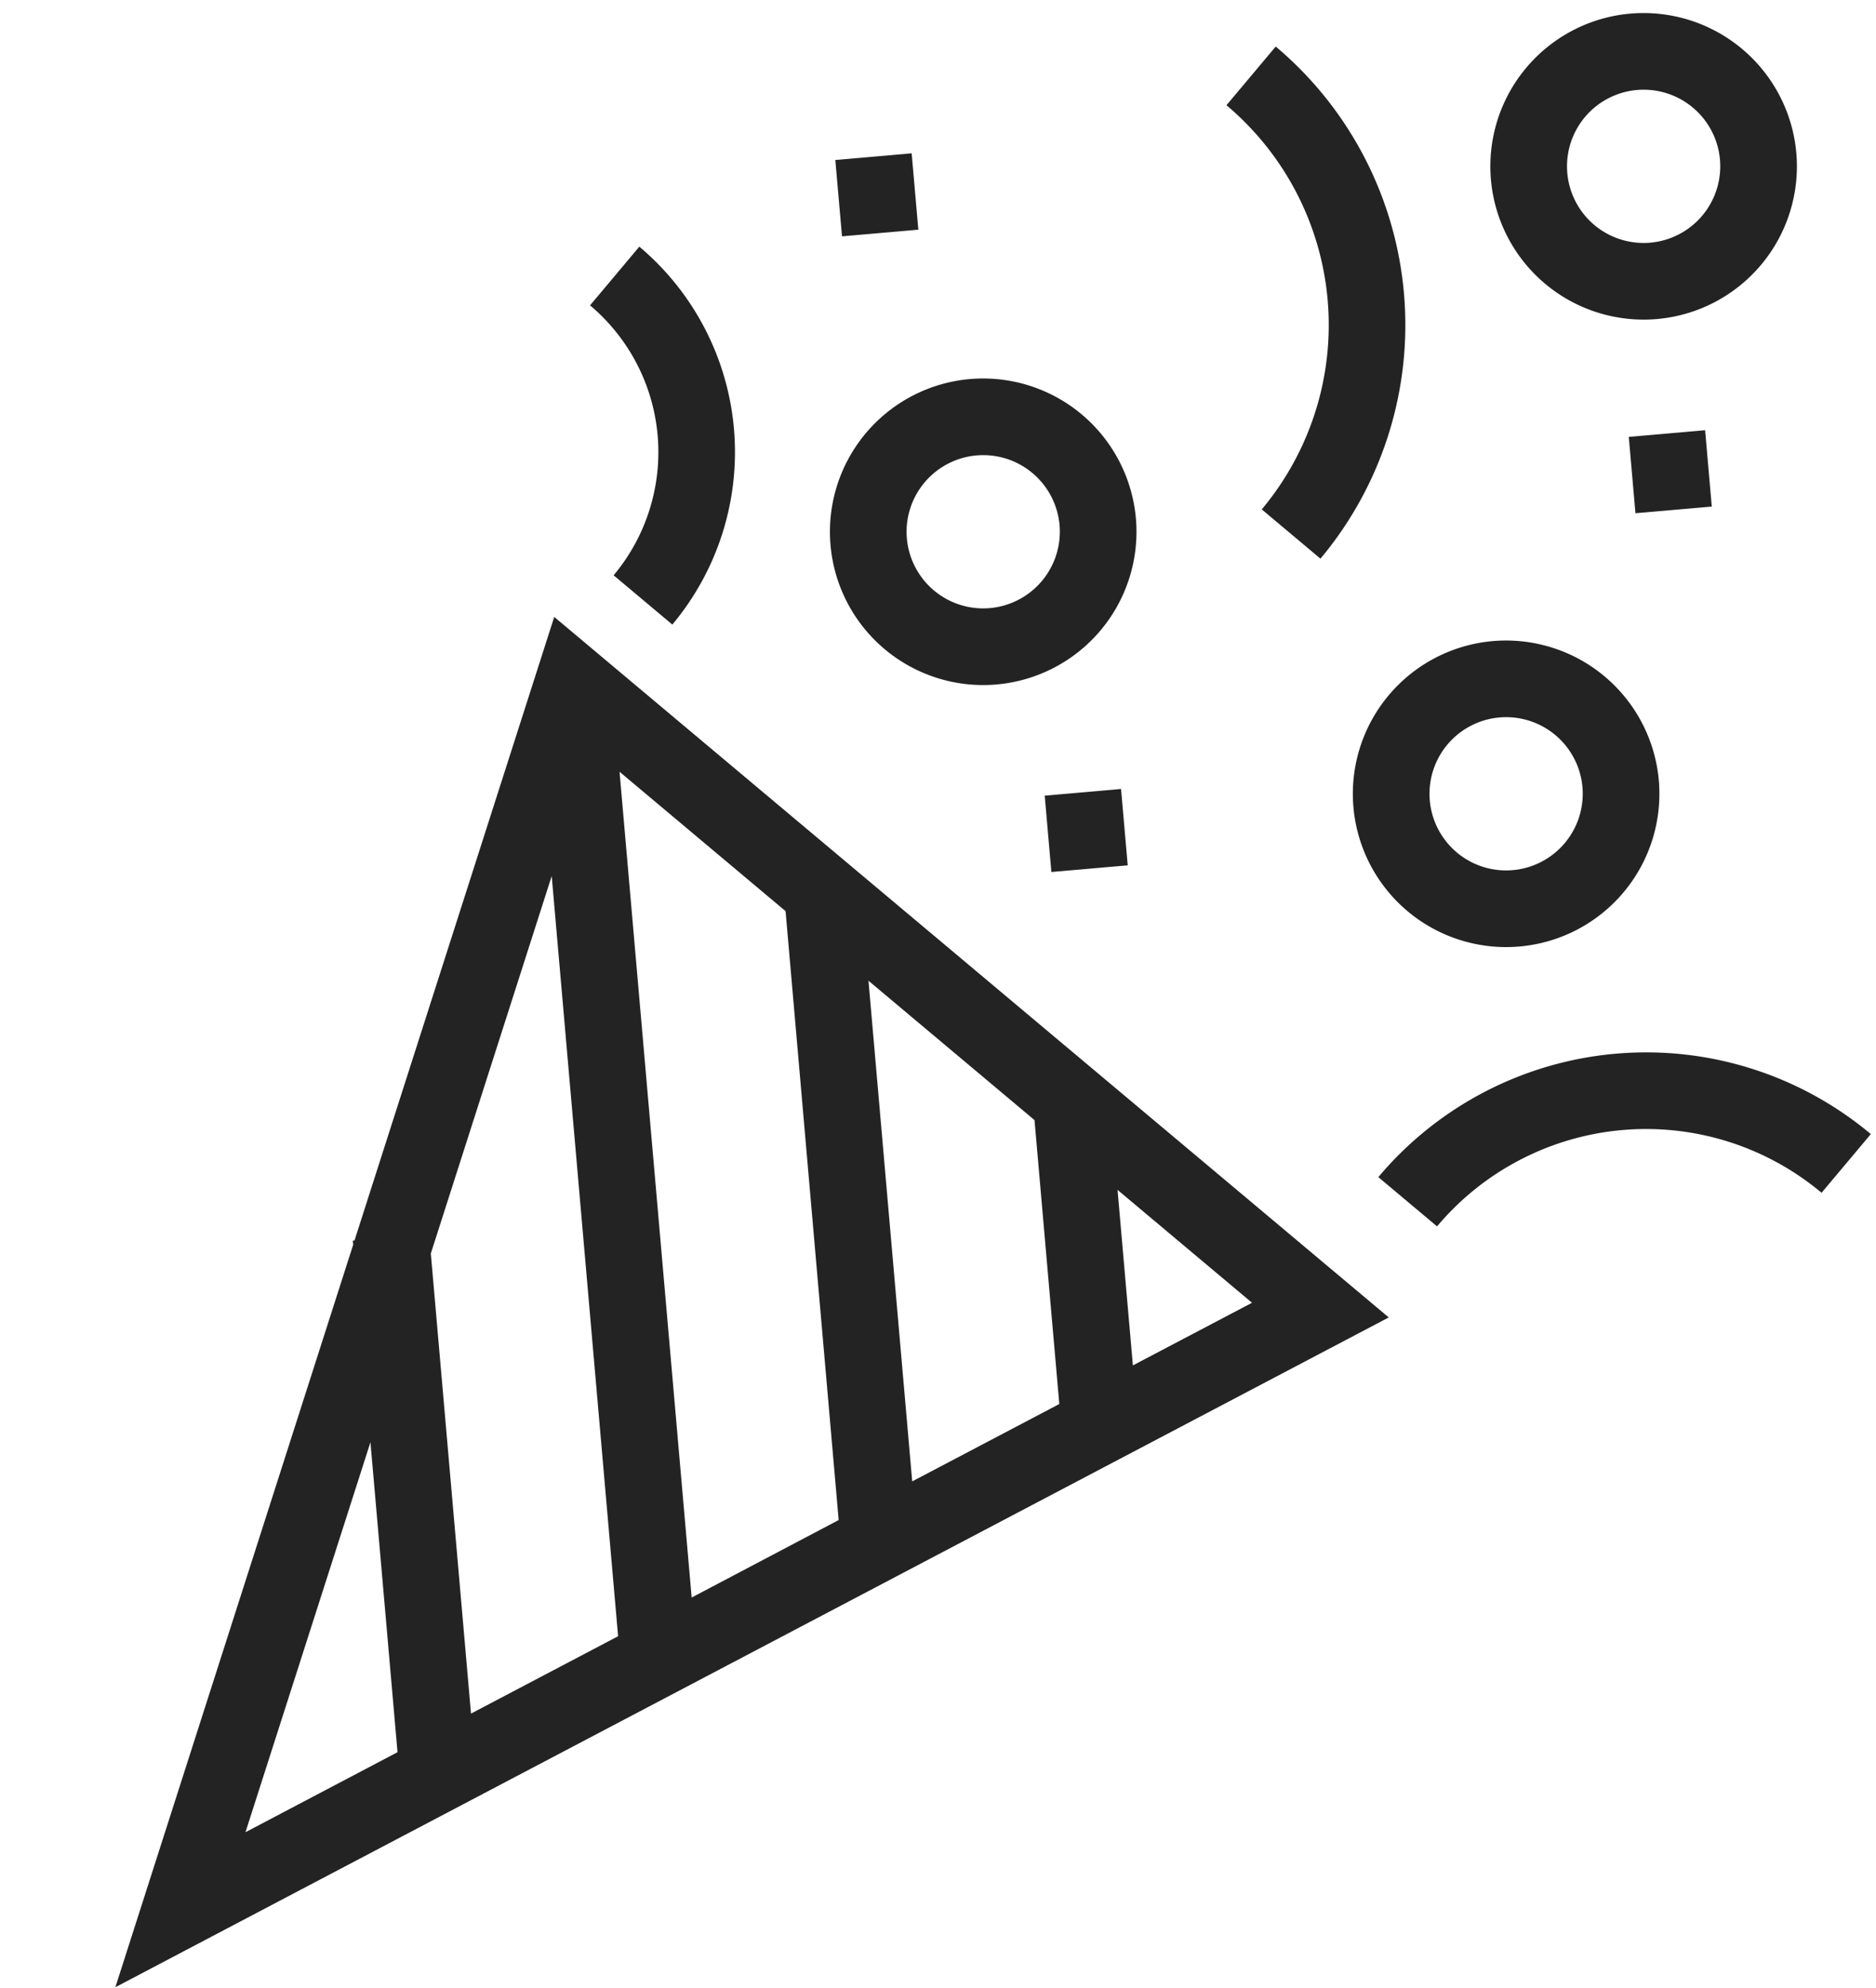 <svg xmlns="http://www.w3.org/2000/svg" width="65.113" height="68.982" viewBox="0 0 65.113 68.982" fill="#232323"><g transform="matrix(0.996, -0.087, 0.087, 0.996, -2.75, 4.652)"><path d="M11.658,35.2H11.6v.141L1.132,60.3,47.194,40.985,20.449,14.24Zm15.9,11.13L22.24,48.565V19.792l5.321,5.321Zm2.66-18.56,5.321,5.321v9.893l-5.321,2.231ZM19.579,49.681l-5.321,2.231V35.881l5.321-12.689ZM11.6,42.225v10.8L6.1,55.333Zm26.6-.354V35.755l4.31,4.31Z" transform="translate(0 4.372)"/><path d="M28.321,9a5.321,5.321,0,1,0,5.321,5.321A5.326,5.326,0,0,0,28.321,9Zm0,7.981a2.66,2.66,0,1,1,2.66-2.66A2.663,2.663,0,0,1,28.321,16.981Z" transform="translate(7.221 2.642)"/><path d="M46.321,1a5.321,5.321,0,1,0,5.321,5.321A5.326,5.326,0,0,0,46.321,1Zm0,7.981a2.66,2.66,0,1,1,2.66-2.66A2.663,2.663,0,0,1,46.321,8.981Z" transform="translate(13.165)"/><path d="M41.321,17a5.321,5.321,0,1,0,5.321,5.321A5.326,5.326,0,0,0,41.321,17Zm0,7.981a2.66,2.66,0,1,1,2.66-2.66A2.663,2.663,0,0,1,41.321,24.981Z" transform="translate(11.514 5.283)"/><path d="M35.808,31.555l1.881,1.881a9.485,9.485,0,0,1,13.4,0l1.881-1.881A12.145,12.145,0,0,0,35.808,31.555Z" transform="translate(11.45 8.918)"/><path d="M19.174,17.976a9.322,9.322,0,0,0,0-13.168L17.293,6.689a6.66,6.66,0,0,1,0,9.406Z" transform="translate(5.336 1.257)"/><path d="M36.174,18.895a12.634,12.634,0,0,0,0-17.845L34.293,2.931a9.971,9.971,0,0,1,0,14.083Z" transform="translate(10.95 0.017)"/><rect width="2.66" height="2.66" transform="translate(36.872 26.274)"/><rect width="2.66" height="2.66" transform="translate(58.155 15.632)"/><rect width="2.66" height="2.66" transform="translate(31.551 3.66)"/></g></svg>